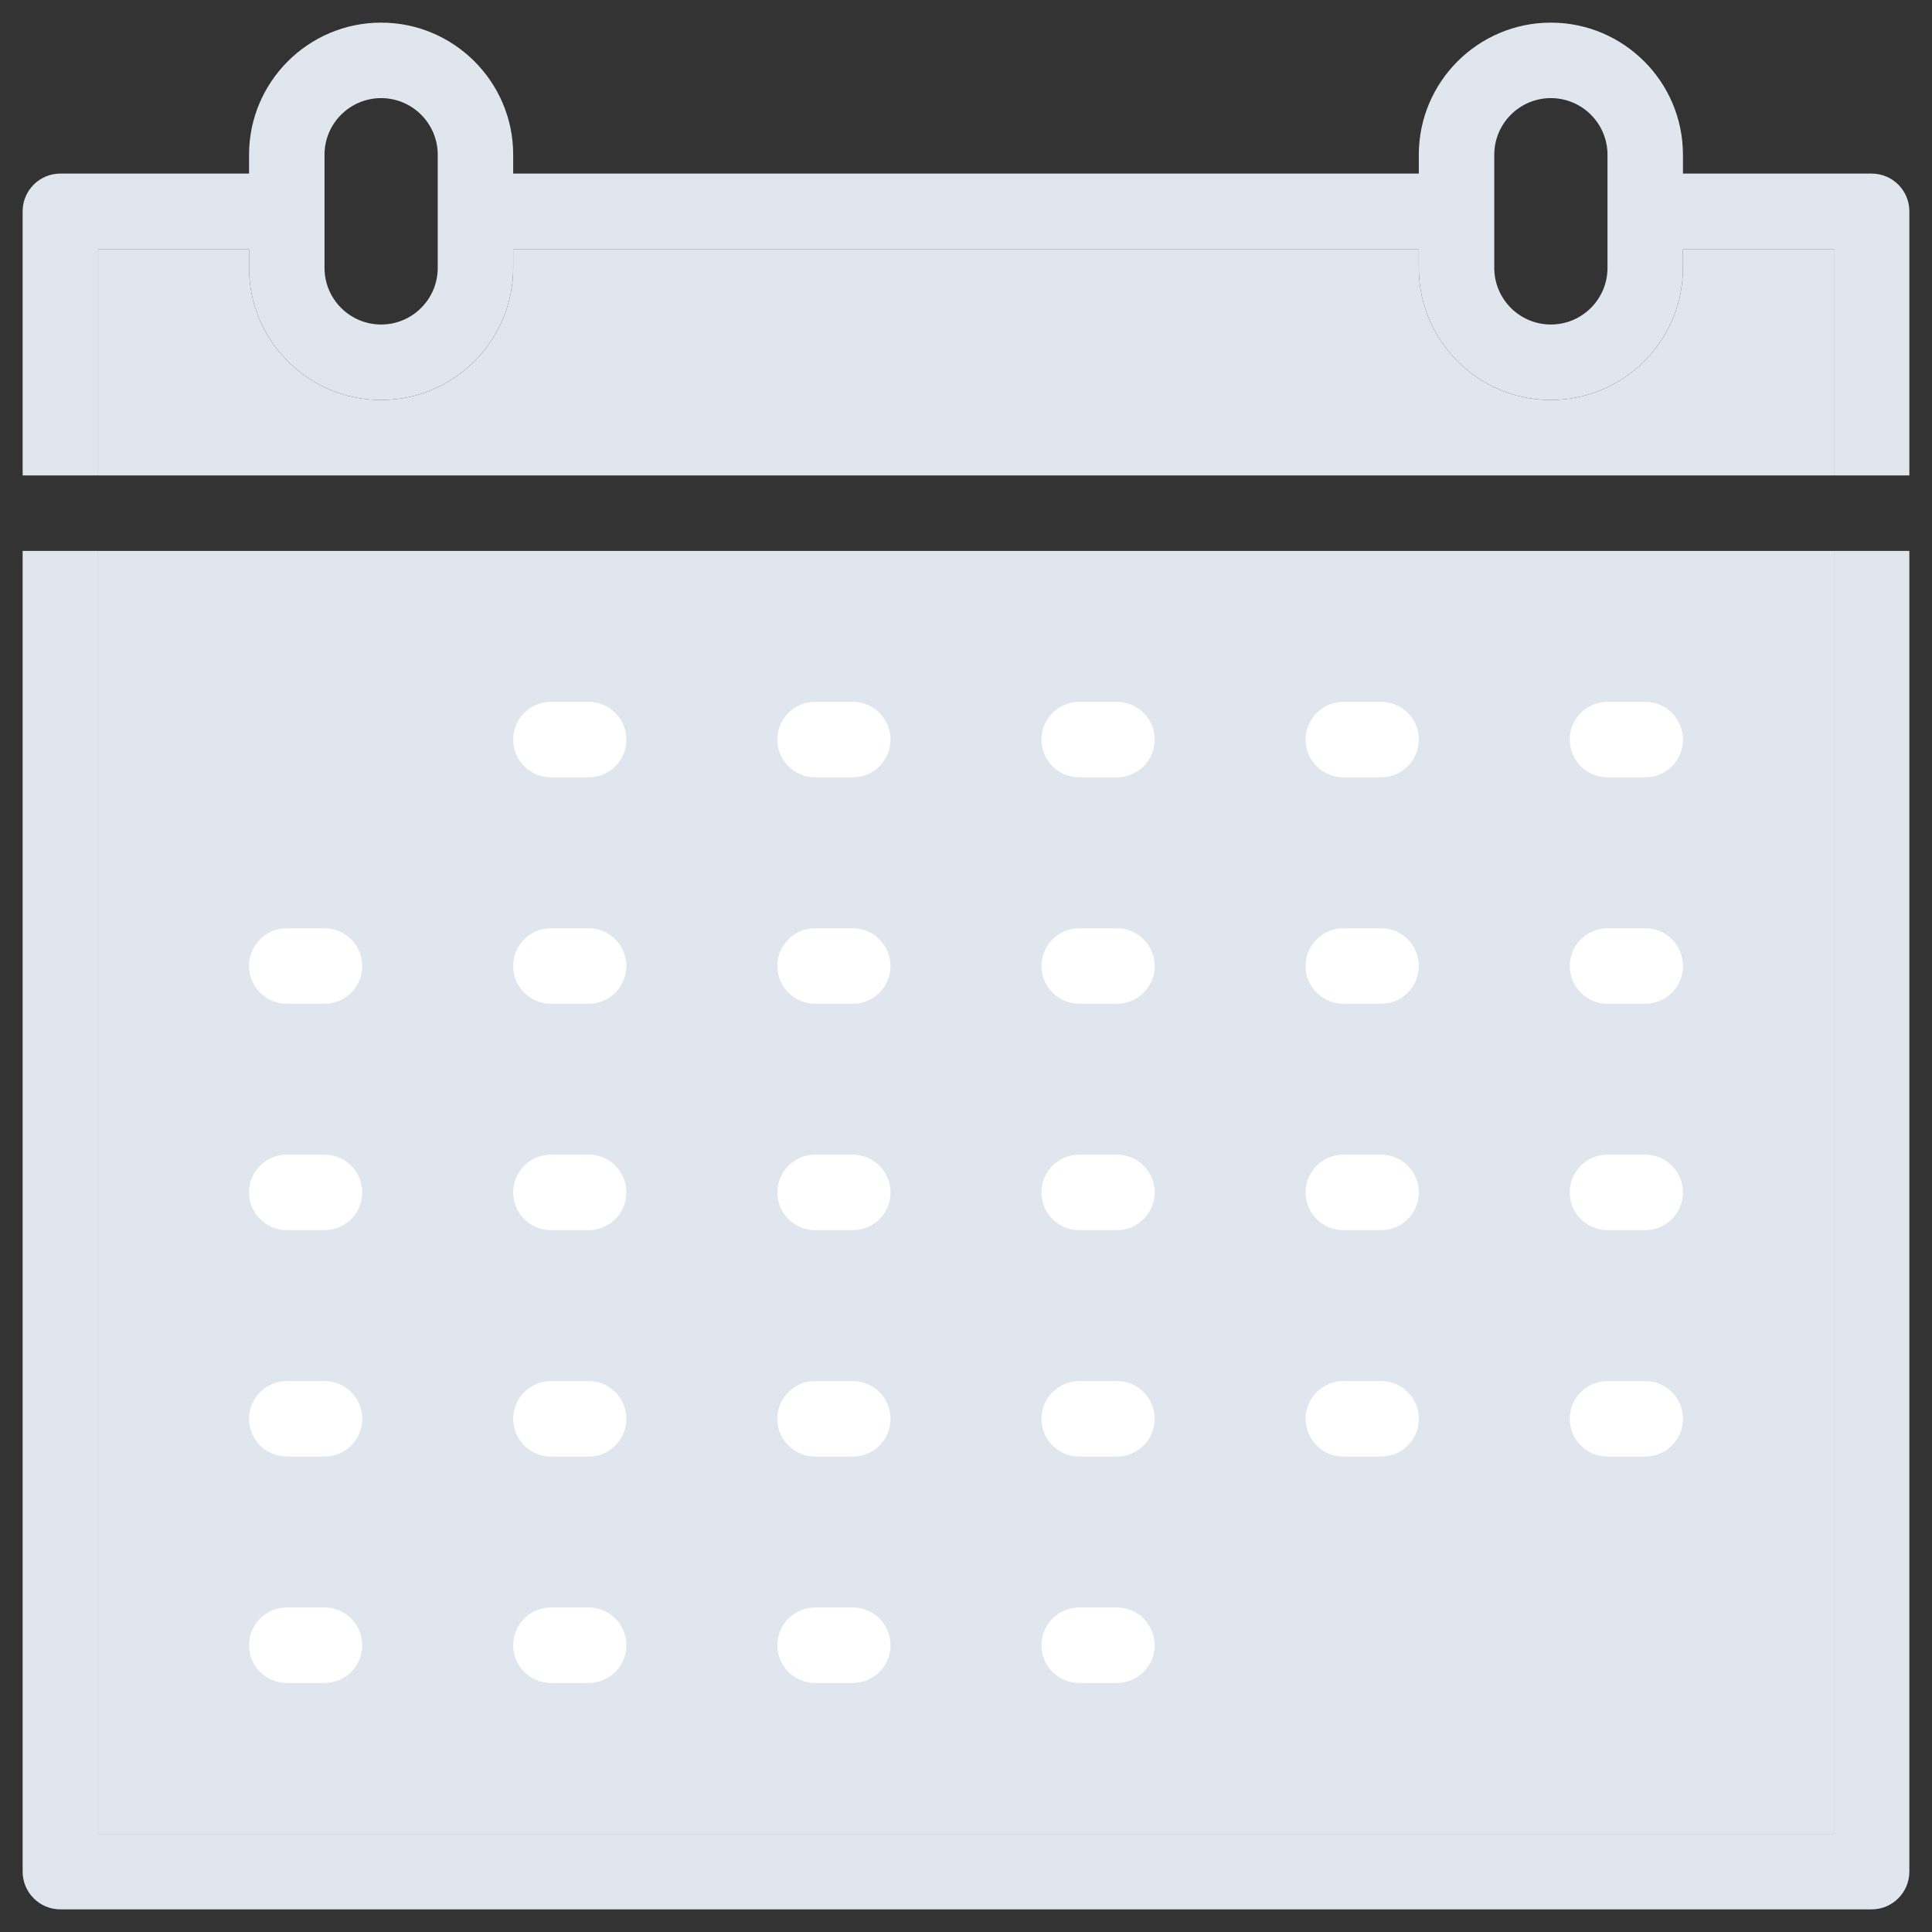 <svg width="120" height="120" viewBox="0 0 120 120" fill="none" xmlns="http://www.w3.org/2000/svg">
<rect x="0" y="0" width="120" height="120" fill="#333333" stroke="none"/>
<path fill-rule="evenodd" clip-rule="evenodd" d="M116.25 10.781H104.531V9.609C104.531 5.086 100.851 1.406 96.328 1.406C91.805 1.406 88.125 5.086 88.125 9.609V10.781H31.875V9.609C31.875 5.086 28.195 1.406 23.672 1.406C19.149 1.406 15.469 5.086 15.469 9.609V10.781H3.75C2.456 10.781 1.406 11.831 1.406 13.125V29.531H6.094V15.469H15.469V16.641C15.469 21.164 19.149 24.844 23.672 24.844C28.195 24.844 31.875 21.164 31.875 16.641V15.469H88.125V16.641C88.125 21.477 92.316 25.295 97.165 24.801C101.298 24.381 104.531 20.88 104.531 16.641V15.469H113.906V29.531H118.594V13.125C118.594 11.831 117.544 10.781 116.25 10.781ZM96.328 6.094C94.389 6.094 92.812 7.671 92.812 9.609V13.125V16.641C92.812 18.579 94.389 20.156 96.328 20.156C98.267 20.156 99.844 18.579 99.844 16.641V9.609C99.844 7.671 98.267 6.094 96.328 6.094ZM23.672 6.094C21.733 6.094 20.156 7.671 20.156 9.609V13.125V16.641C20.156 18.579 21.733 20.156 23.672 20.156C25.61 20.156 27.188 18.579 27.188 16.641V9.609C27.188 7.671 25.61 6.094 23.672 6.094Z" fill="#E0E6EE"/>
<path d="M15.469 15.469H6.094V29.531H113.906V15.469H104.531V16.641C104.531 20.88 101.298 24.381 97.165 24.801C92.316 25.295 88.125 21.477 88.125 16.641V15.469H31.875V16.641C31.875 21.164 28.195 24.844 23.672 24.844C19.149 24.844 15.469 21.164 15.469 16.641V15.469Z" fill="#E0E6EE"/>
<path d="M6.094 113.906H113.906V34.219H6.094V113.906Z" fill="#E0E6EE"/>
<path fill-rule="evenodd" clip-rule="evenodd" d="M1.406 116.25V34.219H6.094V113.906H113.906V34.219H118.594V116.25C118.594 117.544 117.544 118.594 116.25 118.594H3.75C2.456 118.594 1.406 117.544 1.406 116.25Z" fill="#E0E6EE"/>
<path d="M34.219 48.281H36.562C37.857 48.281 38.906 47.232 38.906 45.938C38.906 44.643 37.857 43.594 36.562 43.594H34.219C32.924 43.594 31.875 44.643 31.875 45.938C31.875 47.232 32.924 48.281 34.219 48.281ZM50.625 48.281H52.969C54.263 48.281 55.312 47.232 55.312 45.938C55.312 44.643 54.263 43.594 52.969 43.594H50.625C49.331 43.594 48.281 44.643 48.281 45.938C48.281 47.232 49.331 48.281 50.625 48.281ZM67.031 48.281H69.375C70.669 48.281 71.719 47.232 71.719 45.938C71.719 44.643 70.669 43.594 69.375 43.594H67.031C65.737 43.594 64.688 44.643 64.688 45.938C64.688 47.232 65.737 48.281 67.031 48.281ZM83.438 48.281H85.781C87.076 48.281 88.125 47.232 88.125 45.938C88.125 44.643 87.076 43.594 85.781 43.594H83.438C82.143 43.594 81.094 44.643 81.094 45.938C81.094 47.232 82.143 48.281 83.438 48.281ZM99.844 48.281H102.188C103.482 48.281 104.531 47.232 104.531 45.938C104.531 44.643 103.482 43.594 102.188 43.594H99.844C98.549 43.594 97.5 44.643 97.5 45.938C97.5 47.232 98.549 48.281 99.844 48.281ZM17.812 62.344H20.156C21.451 62.344 22.5 61.294 22.5 60C22.5 58.706 21.451 57.656 20.156 57.656H17.812C16.518 57.656 15.469 58.706 15.469 60C15.469 61.294 16.518 62.344 17.812 62.344ZM34.219 62.344H36.562C37.857 62.344 38.906 61.294 38.906 60C38.906 58.706 37.857 57.656 36.562 57.656H34.219C32.924 57.656 31.875 58.706 31.875 60C31.875 61.294 32.924 62.344 34.219 62.344ZM50.625 62.344H52.969C54.263 62.344 55.312 61.294 55.312 60C55.312 58.706 54.263 57.656 52.969 57.656H50.625C49.331 57.656 48.281 58.706 48.281 60C48.281 61.294 49.331 62.344 50.625 62.344ZM67.031 62.344H69.375C70.669 62.344 71.719 61.294 71.719 60C71.719 58.706 70.669 57.656 69.375 57.656H67.031C65.737 57.656 64.688 58.706 64.688 60C64.688 61.294 65.737 62.344 67.031 62.344ZM83.438 62.344H85.781C87.076 62.344 88.125 61.294 88.125 60C88.125 58.706 87.076 57.656 85.781 57.656H83.438C82.143 57.656 81.094 58.706 81.094 60C81.094 61.294 82.143 62.344 83.438 62.344ZM99.844 62.344H102.188C103.482 62.344 104.531 61.294 104.531 60C104.531 58.706 103.482 57.656 102.188 57.656H99.844C98.549 57.656 97.5 58.706 97.5 60C97.5 61.294 98.549 62.344 99.844 62.344ZM17.812 76.406H20.156C21.451 76.406 22.5 75.357 22.5 74.062C22.5 72.768 21.451 71.719 20.156 71.719H17.812C16.518 71.719 15.469 72.768 15.469 74.062C15.469 75.357 16.518 76.406 17.812 76.406ZM34.219 76.406H36.562C37.857 76.406 38.906 75.357 38.906 74.062C38.906 72.768 37.857 71.719 36.562 71.719H34.219C32.924 71.719 31.875 72.768 31.875 74.062C31.875 75.357 32.924 76.406 34.219 76.406ZM50.625 76.406H52.969C54.263 76.406 55.312 75.357 55.312 74.062C55.312 72.768 54.263 71.719 52.969 71.719H50.625C49.331 71.719 48.281 72.768 48.281 74.062C48.281 75.357 49.331 76.406 50.625 76.406ZM67.031 76.406H69.375C70.669 76.406 71.719 75.357 71.719 74.062C71.719 72.768 70.669 71.719 69.375 71.719H67.031C65.737 71.719 64.688 72.768 64.688 74.062C64.688 75.357 65.737 76.406 67.031 76.406ZM83.438 76.406H85.781C87.076 76.406 88.125 75.357 88.125 74.062C88.125 72.768 87.076 71.719 85.781 71.719H83.438C82.143 71.719 81.094 72.768 81.094 74.062C81.094 75.357 82.143 76.406 83.438 76.406ZM99.844 76.406H102.188C103.482 76.406 104.531 75.357 104.531 74.062C104.531 72.768 103.482 71.719 102.188 71.719H99.844C98.549 71.719 97.5 72.768 97.5 74.062C97.5 75.357 98.549 76.406 99.844 76.406ZM17.812 90.469H20.156C21.451 90.469 22.5 89.419 22.5 88.125C22.5 86.831 21.451 85.781 20.156 85.781H17.812C16.518 85.781 15.469 86.831 15.469 88.125C15.469 89.419 16.518 90.469 17.812 90.469ZM34.219 90.469H36.562C37.857 90.469 38.906 89.419 38.906 88.125C38.906 86.831 37.857 85.781 36.562 85.781H34.219C32.924 85.781 31.875 86.831 31.875 88.125C31.875 89.419 32.924 90.469 34.219 90.469ZM50.625 90.469H52.969C54.263 90.469 55.312 89.419 55.312 88.125C55.312 86.831 54.263 85.781 52.969 85.781H50.625C49.331 85.781 48.281 86.831 48.281 88.125C48.281 89.419 49.331 90.469 50.625 90.469ZM67.031 90.469H69.375C70.669 90.469 71.719 89.419 71.719 88.125C71.719 86.831 70.669 85.781 69.375 85.781H67.031C65.737 85.781 64.688 86.831 64.688 88.125C64.688 89.419 65.737 90.469 67.031 90.469ZM83.438 90.469H85.781C87.076 90.469 88.125 89.419 88.125 88.125C88.125 86.831 87.076 85.781 85.781 85.781H83.438C82.143 85.781 81.094 86.831 81.094 88.125C81.094 89.419 82.143 90.469 83.438 90.469ZM99.844 90.469H102.188C103.482 90.469 104.531 89.419 104.531 88.125C104.531 86.831 103.482 85.781 102.188 85.781H99.844C98.549 85.781 97.5 86.831 97.5 88.125C97.5 89.419 98.549 90.469 99.844 90.469ZM17.812 104.531H20.156C21.451 104.531 22.5 103.482 22.5 102.188C22.5 100.893 21.451 99.844 20.156 99.844H17.812C16.518 99.844 15.469 100.893 15.469 102.188C15.469 103.482 16.518 104.531 17.812 104.531ZM34.219 104.531H36.562C37.857 104.531 38.906 103.482 38.906 102.188C38.906 100.893 37.857 99.844 36.562 99.844H34.219C32.924 99.844 31.875 100.893 31.875 102.188C31.875 103.482 32.924 104.531 34.219 104.531ZM50.625 104.531H52.969C54.263 104.531 55.312 103.482 55.312 102.188C55.312 100.893 54.263 99.844 52.969 99.844H50.625C49.331 99.844 48.281 100.893 48.281 102.188C48.281 103.482 49.331 104.531 50.625 104.531ZM67.031 104.531H69.375C70.669 104.531 71.719 103.482 71.719 102.188C71.719 100.893 70.669 99.844 69.375 99.844H67.031C65.737 99.844 64.688 100.893 64.688 102.188C64.688 103.482 65.737 104.531 67.031 104.531Z" fill="white"/>
</svg>
